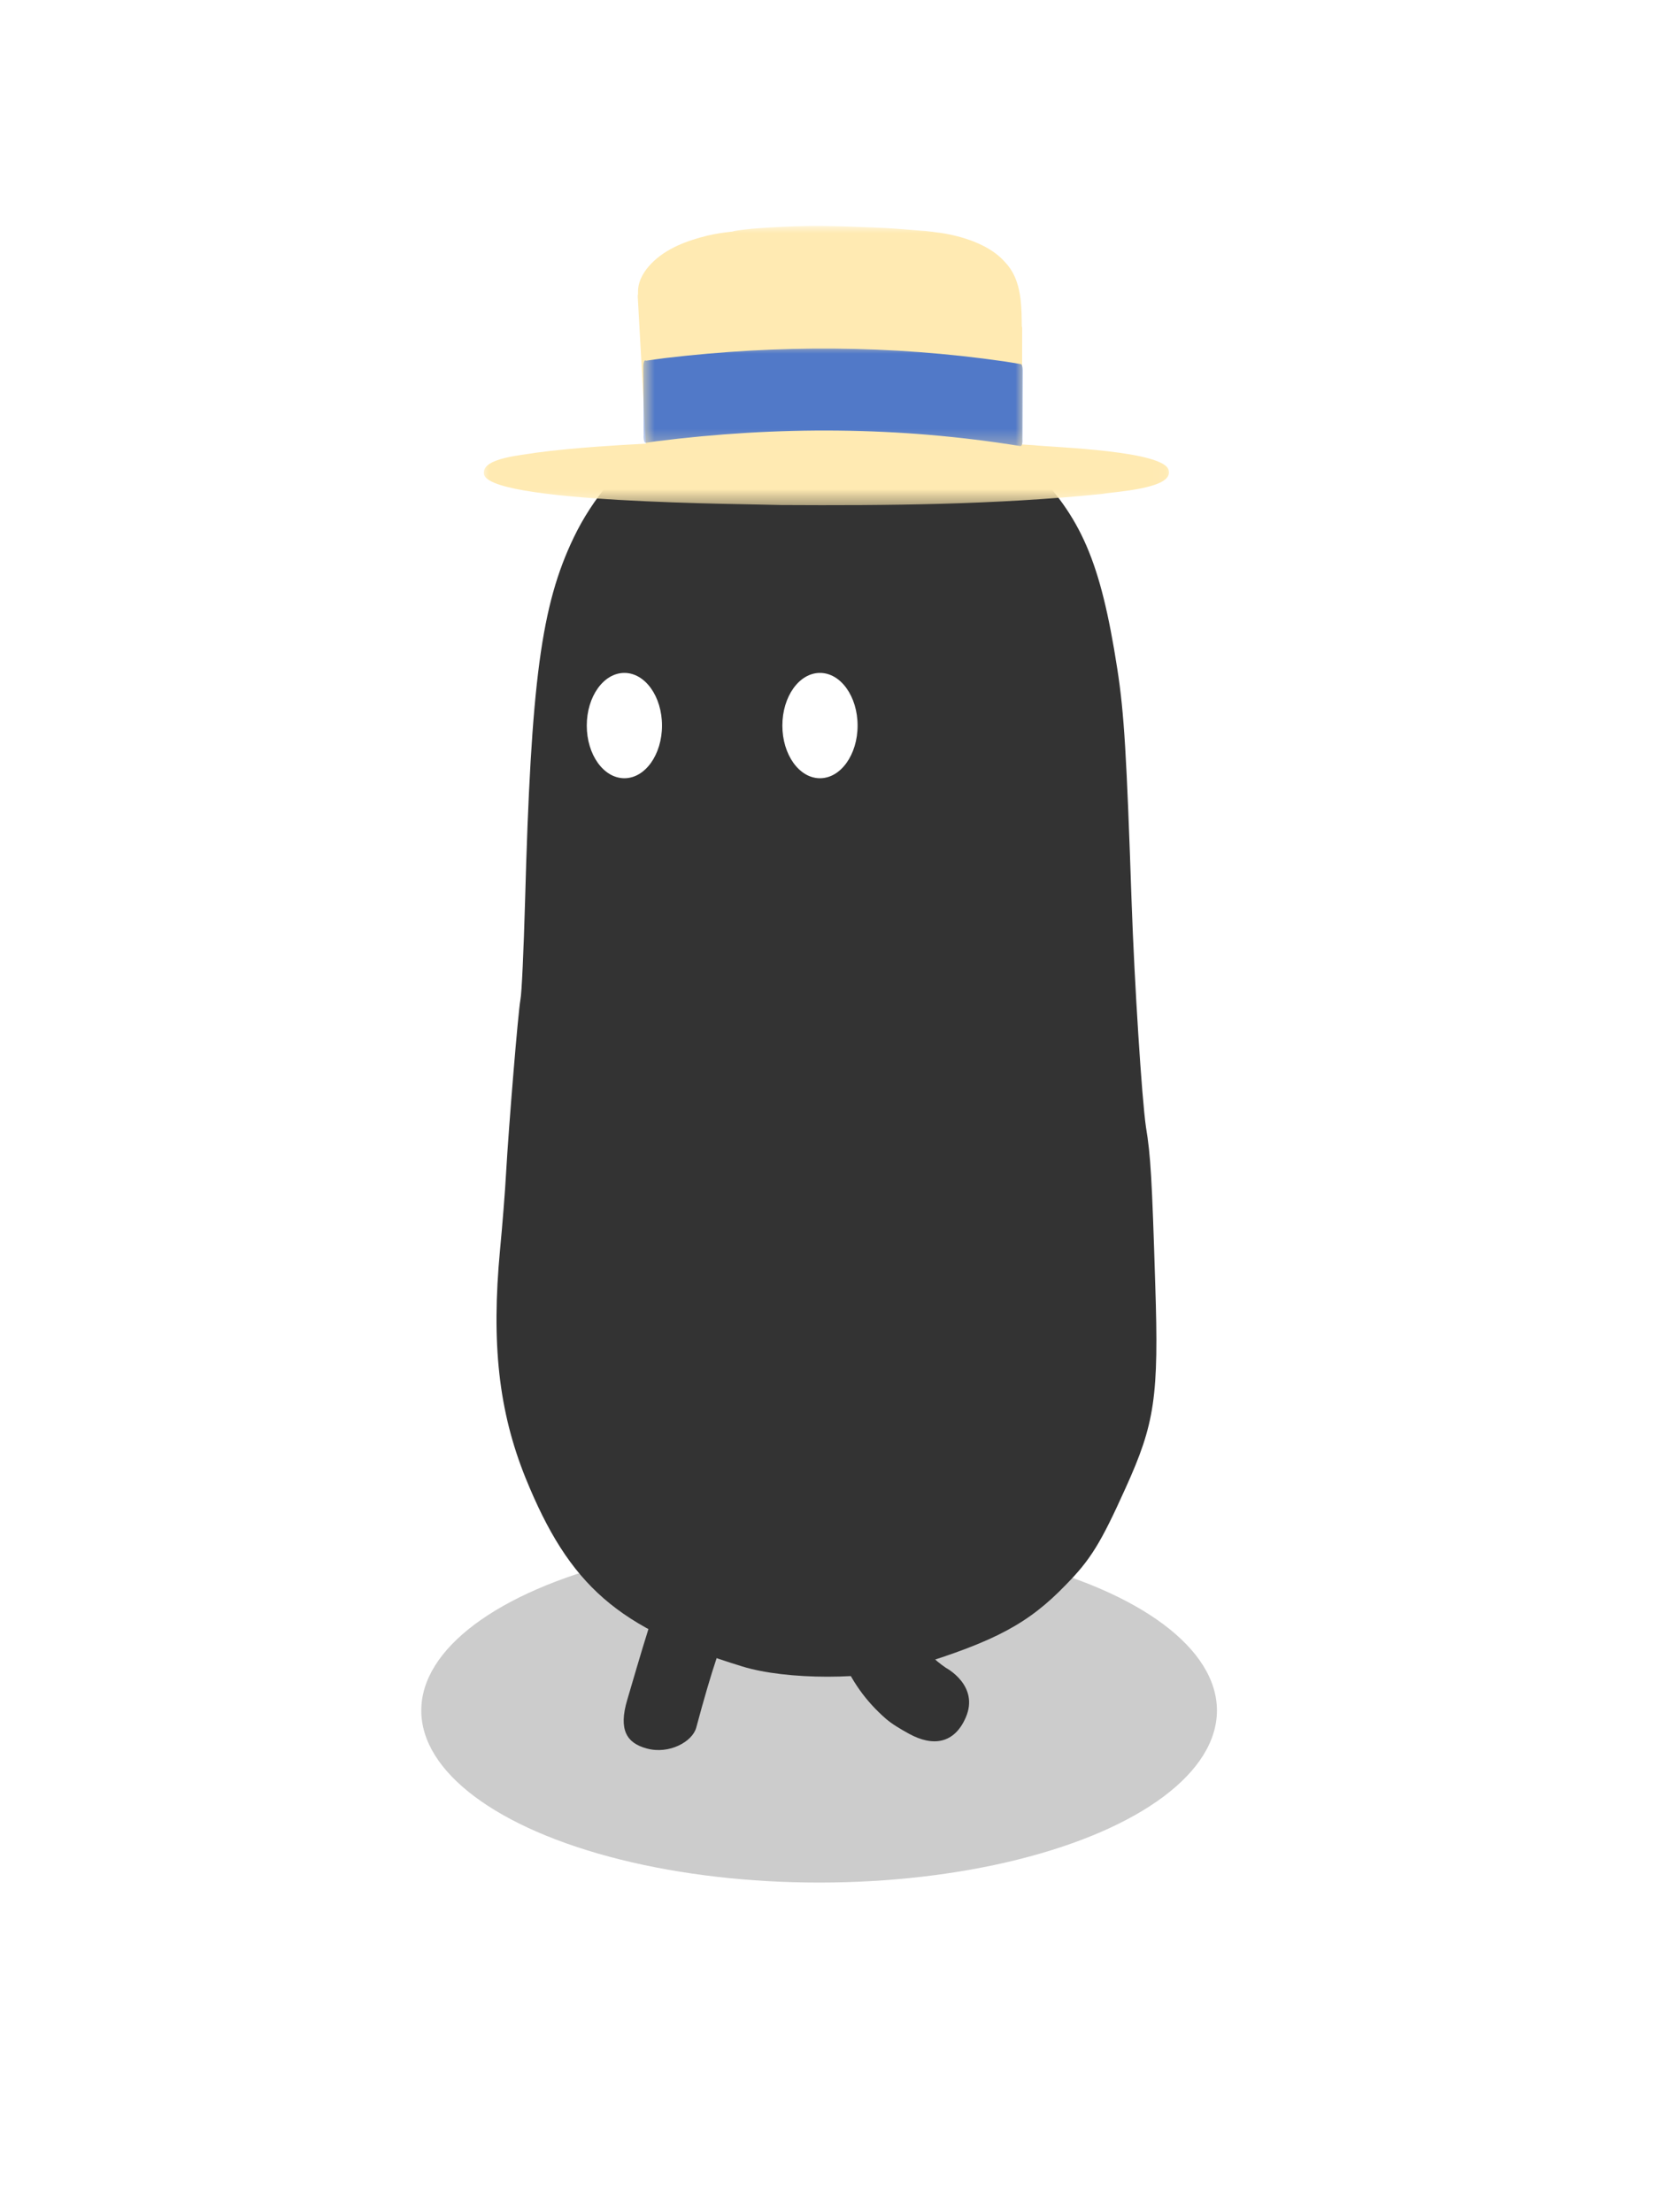 <svg width="110" height="147" viewBox="0 0 110 147" fill="none" xmlns="http://www.w3.org/2000/svg">
<g opacity="0.2" filter="url(#filter0_f_513_13657)">
<ellipse cx="54.442" cy="113.676" rx="26.442" ry="11.435" fill="black"/>
</g>
<g filter="url(#filter1_d_513_13657)">
<path d="M52.039 21.207C45.945 22.5 40.62 26.531 38.128 31.733C35.973 36.226 35.296 41.243 34.896 55.985C34.804 59.125 34.681 62.018 34.588 62.449C34.434 63.31 33.819 70.759 33.634 73.99C33.572 75.16 33.388 77.468 33.234 79.069C32.649 85.285 33.142 89.779 34.927 94.211C37.851 101.413 41.082 104.214 49.3 106.737C52.254 107.661 57.733 107.661 60.749 106.737C66.135 105.075 68.351 103.906 70.844 101.321C72.475 99.659 73.152 98.581 74.814 94.888C76.753 90.61 77.03 88.825 76.784 81.377C76.569 74.359 76.476 72.759 76.168 70.912C75.891 69.035 75.399 61.279 75.214 55.985C74.876 46.106 74.722 43.428 74.26 40.443C73.152 33.302 71.86 30.348 68.474 26.962C65.95 24.408 63.858 23.084 60.564 21.945C58.102 21.084 54.224 20.745 52.039 21.207Z" fill="#333333"/>
</g>
<g filter="url(#filter2_d_513_13657)">
<mask id="mask0_513_13657" style="mask-type:luminance" maskUnits="userSpaceOnUse" x="32" y="11" width="46" height="19">
<path d="M32 11H77.968V29.619H32V11Z" fill="white"/>
</mask>
<g mask="url(#mask0_513_13657)">
<path d="M67.069 18.137C67.071 18.121 67.073 18.104 67.076 18.087C67.073 18.104 67.07 18.121 67.069 18.137ZM77.684 27.288C77.955 28.484 74.087 28.674 73.252 28.826C66.17 29.546 59.036 29.606 51.923 29.565C49.676 29.482 32.013 29.45 32.16 27.425C32.16 27.425 32.161 27.425 32.161 27.425C32.103 26.412 34.812 26.244 35.569 26.093C36.915 25.912 38.268 25.791 39.621 25.689C40.725 25.608 41.83 25.539 42.935 25.485C42.89 24.658 42.842 23.832 42.796 23.005C42.737 21.965 42.679 20.925 42.621 19.885C42.564 18.856 42.506 17.826 42.448 16.796C42.428 16.428 42.408 16.061 42.387 15.693C42.384 15.643 42.39 15.595 42.405 15.55C42.402 15.463 42.403 15.376 42.408 15.289C42.441 14.6 42.827 13.991 43.296 13.509C44.288 12.492 45.676 11.99 47.028 11.656C47.58 11.53 48.14 11.447 48.702 11.384C48.759 11.36 48.819 11.349 48.88 11.339C48.96 11.326 49.039 11.314 49.118 11.303C49.26 11.284 49.402 11.266 49.544 11.25C49.821 11.217 50.099 11.191 50.379 11.171C50.945 11.13 51.513 11.095 52.081 11.07C52.661 11.044 53.242 11.024 53.823 11.019C54.414 11.014 55.007 11.021 55.599 11.033C56.168 11.044 56.736 11.068 57.305 11.09C57.861 11.112 58.418 11.128 58.973 11.161C59.531 11.194 60.087 11.239 60.644 11.285C60.895 11.305 61.147 11.323 61.398 11.344C61.398 11.344 61.398 11.344 61.398 11.344C61.464 11.342 61.533 11.352 61.599 11.362C61.727 11.375 61.855 11.388 61.982 11.404C62.015 11.408 62.052 11.41 62.085 11.418C62.095 11.421 62.106 11.423 62.116 11.426C62.358 11.456 62.6 11.486 62.841 11.528C64.23 11.786 65.867 12.338 66.812 13.436C67.691 14.358 67.862 15.64 67.9 16.862C67.903 17.135 67.914 17.409 67.915 17.683C67.931 17.728 67.939 17.777 67.939 17.827C67.939 17.835 67.939 17.843 67.939 17.851C67.939 17.852 67.939 17.852 67.939 17.852C67.939 18.841 67.936 19.831 67.934 20.821C67.933 21.883 67.931 22.946 67.929 24.009C67.928 24.518 67.927 25.028 67.927 25.538C68.182 25.552 68.438 25.569 68.693 25.585C70.081 25.737 77.519 25.953 77.684 27.288Z" fill="#FFEAB2"/>
</g>
<mask id="mask1_513_13657" style="mask-type:luminance" maskUnits="userSpaceOnUse" x="42" y="18" width="26" height="8">
<path d="M42.742 18.868H67.997V25.69H42.742V18.868Z" fill="white"/>
</mask>
<g mask="url(#mask1_513_13657)">
<path d="M67.976 20.599C67.976 21.136 67.972 21.672 67.97 22.208C67.968 22.914 67.966 23.62 67.963 24.326C67.962 24.568 67.961 24.811 67.961 25.054V25.055C67.961 25.061 67.961 25.067 67.961 25.073C67.961 25.073 67.961 25.074 67.961 25.074C67.961 25.078 67.961 25.081 67.961 25.084C67.961 25.099 67.961 25.113 67.96 25.128C67.984 25.359 67.944 25.651 67.829 25.647C59.756 24.338 51.659 24.311 43.582 25.331C43.359 25.362 43.137 25.394 42.915 25.427C42.843 25.437 42.779 25.279 42.773 25.058C42.772 25.007 42.774 24.956 42.779 24.909C42.776 24.566 42.776 24.222 42.774 23.88C42.77 23.139 42.766 22.398 42.763 21.658C42.761 21.239 42.76 20.82 42.756 20.401C42.756 20.395 42.756 20.39 42.756 20.384C42.756 20.378 42.756 20.372 42.756 20.366C42.755 20.149 42.808 19.959 42.882 19.948C42.899 19.945 42.917 19.954 42.933 19.972C43.367 19.915 43.801 19.844 44.236 19.793C51.726 18.908 59.229 18.937 66.716 20.013C67.086 20.072 67.456 20.128 67.826 20.194C67.83 20.195 67.834 20.197 67.838 20.199C67.84 20.198 67.842 20.198 67.844 20.198C67.916 20.199 67.976 20.382 67.976 20.599Z" fill="#5179C8"/>
</g>
</g>
<ellipse cx="41.5" cy="48.22" rx="2.5" ry="3.5" fill="white"/>
<ellipse cx="54.5" cy="48.22" rx="2.5" ry="3.5" fill="white"/>
<path d="M48.202 98.337C49.136 98.839 49.694 99.135 50.922 99.777C51.527 100.096 52.029 100.359 52.038 100.363C52.048 100.373 51.729 101.006 51.33 101.775C50.936 102.549 50.533 103.337 50.444 103.529C50.35 103.721 50.116 104.209 49.923 104.612C49.511 105.47 49.445 105.606 49.103 106.39C47.977 108.969 47.325 110.91 46.275 114.817C46.027 115.74 44.483 116.612 42.983 116.199C41.641 115.838 41.101 114.948 41.69 112.967C42.435 110.458 43.742 105.794 44.924 103.224C45.445 102.089 47.499 97.995 47.546 98C47.56 98 47.855 98.15 48.202 98.337Z" fill="#333333"/>
<path d="M56.113 99.513C57.104 99.488 58.242 99.456 58.644 99.441L59.369 99.421L59.383 99.633C59.39 99.751 59.412 100.242 59.431 100.725C59.451 101.207 59.492 101.914 59.519 102.305C59.55 102.69 59.579 103.095 59.584 103.199C59.622 103.787 59.869 105.487 60.004 106.077C60.546 108.496 61.313 109.773 62.867 110.839C62.867 110.839 65.117 112.011 64.186 114.147C63.445 115.849 62.047 116.114 60.419 115.222C59.832 114.9 59.278 114.569 58.886 114.229C56.227 111.913 54.943 108.76 54.478 103.422C54.373 102.197 54.252 99.632 54.295 99.577C54.302 99.566 55.122 99.538 56.113 99.513Z" fill="#333333"/>
<defs>
<filter id="filter0_f_513_13657" x="7" y="81.242" width="94.885" height="64.87" filterUnits="userSpaceOnUse" color-interpolation-filters="sRGB">
<feFlood flood-opacity="0" result="BackgroundImageFix"/>
<feBlend mode="normal" in="SourceGraphic" in2="BackgroundImageFix" result="shape"/>
<feGaussianBlur stdDeviation="10.5" result="effect1_foregroundBlur_513_13657"/>
</filter>
<filter id="filter1_d_513_13657" x="1" y="-7" width="107.86" height="150.43" filterUnits="userSpaceOnUse" color-interpolation-filters="sRGB">
<feFlood flood-opacity="0" result="BackgroundImageFix"/>
<feColorMatrix in="SourceAlpha" type="matrix" values="0 0 0 0 0 0 0 0 0 0 0 0 0 0 0 0 0 0 127 0" result="hardAlpha"/>
<feOffset dy="4"/>
<feGaussianBlur stdDeviation="16"/>
<feComposite in2="hardAlpha" operator="out"/>
<feColorMatrix type="matrix" values="0 0 0 0 0 0 0 0 0 0 0 0 0 0 0 0 0 0 0.15 0"/>
<feBlend mode="normal" in2="BackgroundImageFix" result="effect1_dropShadow_513_13657"/>
<feBlend mode="normal" in="SourceGraphic" in2="effect1_dropShadow_513_13657" result="shape"/>
</filter>
<filter id="filter2_d_513_13657" x="0.159" y="-16.983" width="109.539" height="82.558" filterUnits="userSpaceOnUse" color-interpolation-filters="sRGB">
<feFlood flood-opacity="0" result="BackgroundImageFix"/>
<feColorMatrix in="SourceAlpha" type="matrix" values="0 0 0 0 0 0 0 0 0 0 0 0 0 0 0 0 0 0 127 0" result="hardAlpha"/>
<feOffset dy="4"/>
<feGaussianBlur stdDeviation="16"/>
<feComposite in2="hardAlpha" operator="out"/>
<feColorMatrix type="matrix" values="0 0 0 0 0 0 0 0 0 0 0 0 0 0 0 0 0 0 0.15 0"/>
<feBlend mode="normal" in2="BackgroundImageFix" result="effect1_dropShadow_513_13657"/>
<feBlend mode="normal" in="SourceGraphic" in2="effect1_dropShadow_513_13657" result="shape"/>
</filter>
</defs>
</svg>
